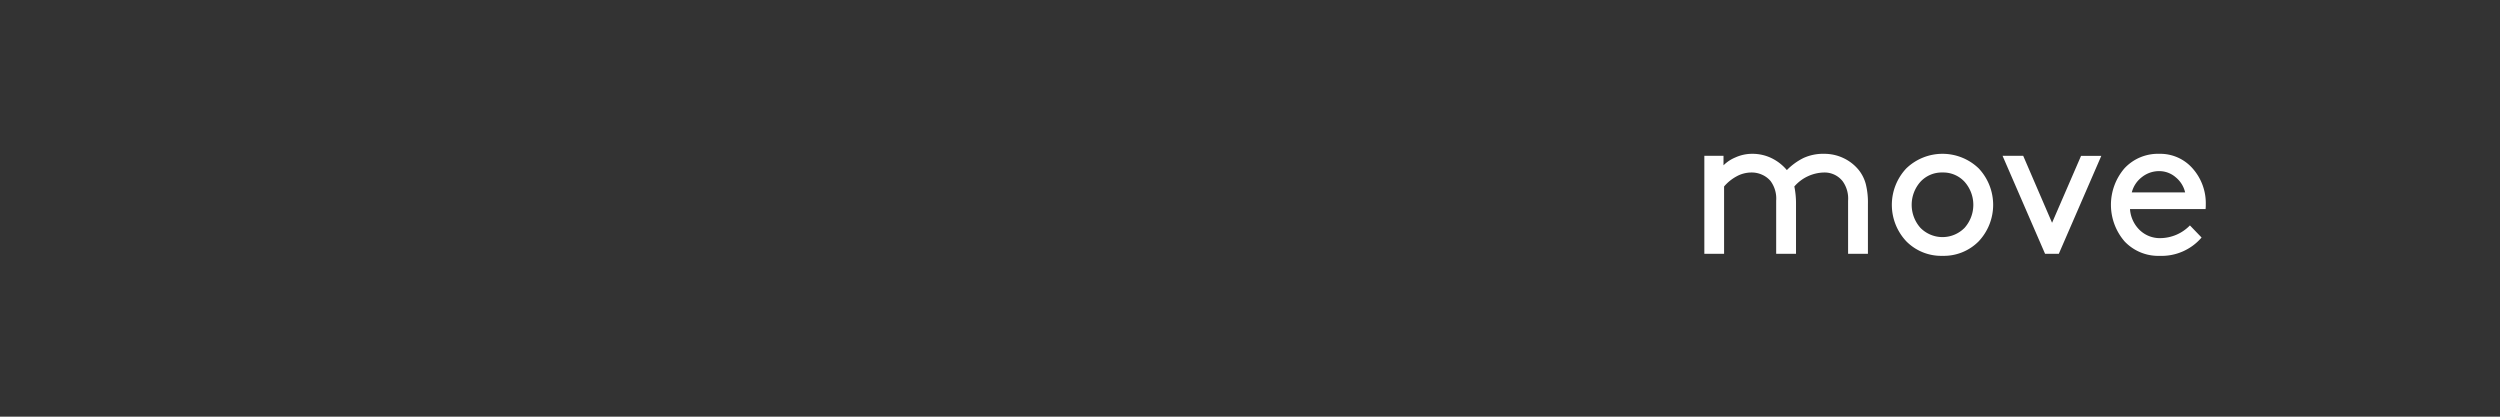 <svg id="frame3-line1b.svg" xmlns="http://www.w3.org/2000/svg" width="300" height="50" viewBox="0 0 300 50">
  <rect x="0" y="0" width="300" height="50" fill="#333333" stroke="none"/>
  <defs>
    <style>
      .cls-1 {
        fill: red;
        opacity: 0.25;
      }

      .cls-2 {
        fill: #fff;
        fill-rule: evenodd;
      }
    </style>
  </defs>
  
  <path id="letter" class="cls-2" d="M264.693,94.587a6.288,6.288,0,0,0-1.581-4.376,5.152,5.152,0,0,0-4-1.752,5.469,5.469,0,0,0-4.169,1.733,6.712,6.712,0,0,0,.012,8.783,5.561,5.561,0,0,0,4.218,1.727,6.316,6.316,0,0,0,5.017-2.2l-1.4-1.453a5,5,0,0,1-3.516,1.526,3.47,3.47,0,0,1-2.533-.989,3.866,3.866,0,0,1-1.141-2.5h9.07a4.653,4.653,0,0,0,.024-0.5h0Zm-3.631-3.332a3.3,3.3,0,0,1,1.153,1.831h-6.4a3.357,3.357,0,0,1,1.227-1.843,3.311,3.311,0,0,1,2.069-.708A3.015,3.015,0,0,1,261.062,91.254Z" transform="translate(0 -70)"/>
  <path id="letter-2" data-name="letter" class="cls-2" d="M247.057,100.458l5.1-11.755h-2.43l-3.479,8.032L242.785,88.7h-2.478l5.1,11.755h1.648Z" transform="translate(0 -70)"/>
  <path id="letter-3" data-name="letter" class="cls-2" d="M233.1,100.7a5.871,5.871,0,0,0,4.346-1.745,6.384,6.384,0,0,0,0-8.746,6.267,6.267,0,0,0-8.692,0,6.384,6.384,0,0,0,0,8.746A5.873,5.873,0,0,0,233.1,100.7Zm0-10a3.467,3.467,0,0,1,2.655,1.123,4.159,4.159,0,0,1,0,5.511,3.714,3.714,0,0,1-5.31,0,4.159,4.159,0,0,1,0-5.511A3.467,3.467,0,0,1,233.1,90.7Z" transform="translate(0 -70)"/>
  <path id="letter-4" data-name="letter" class="cls-2" d="M204.521,100.458h2.369V92.377a5.249,5.249,0,0,1,1.446-1.184A3.711,3.711,0,0,1,210.2,90.7a3.007,3.007,0,0,1,1.269.275,2.84,2.84,0,0,1,1,.751,3.536,3.536,0,0,1,.672,2.356v6.372h2.38V94.452a10.01,10.01,0,0,0-.2-2.075A4.853,4.853,0,0,1,218.9,90.7a2.754,2.754,0,0,1,2.2,1.025,3.542,3.542,0,0,1,.671,2.356v6.372h2.38V94.452a9.024,9.024,0,0,0-.262-2.386,4.615,4.615,0,0,0-.812-1.63,5.224,5.224,0,0,0-1.837-1.453,5.331,5.331,0,0,0-2.338-.525,5.641,5.641,0,0,0-2.508.513,7.439,7.439,0,0,0-1.972,1.44,5.539,5.539,0,0,0-1.825-1.428,5.2,5.2,0,0,0-2.325-.525,4.831,4.831,0,0,0-2.051.446,4.338,4.338,0,0,0-1.4.934V88.7h-2.3v11.755Z" transform="translate(0 -70)"/>
</svg>
